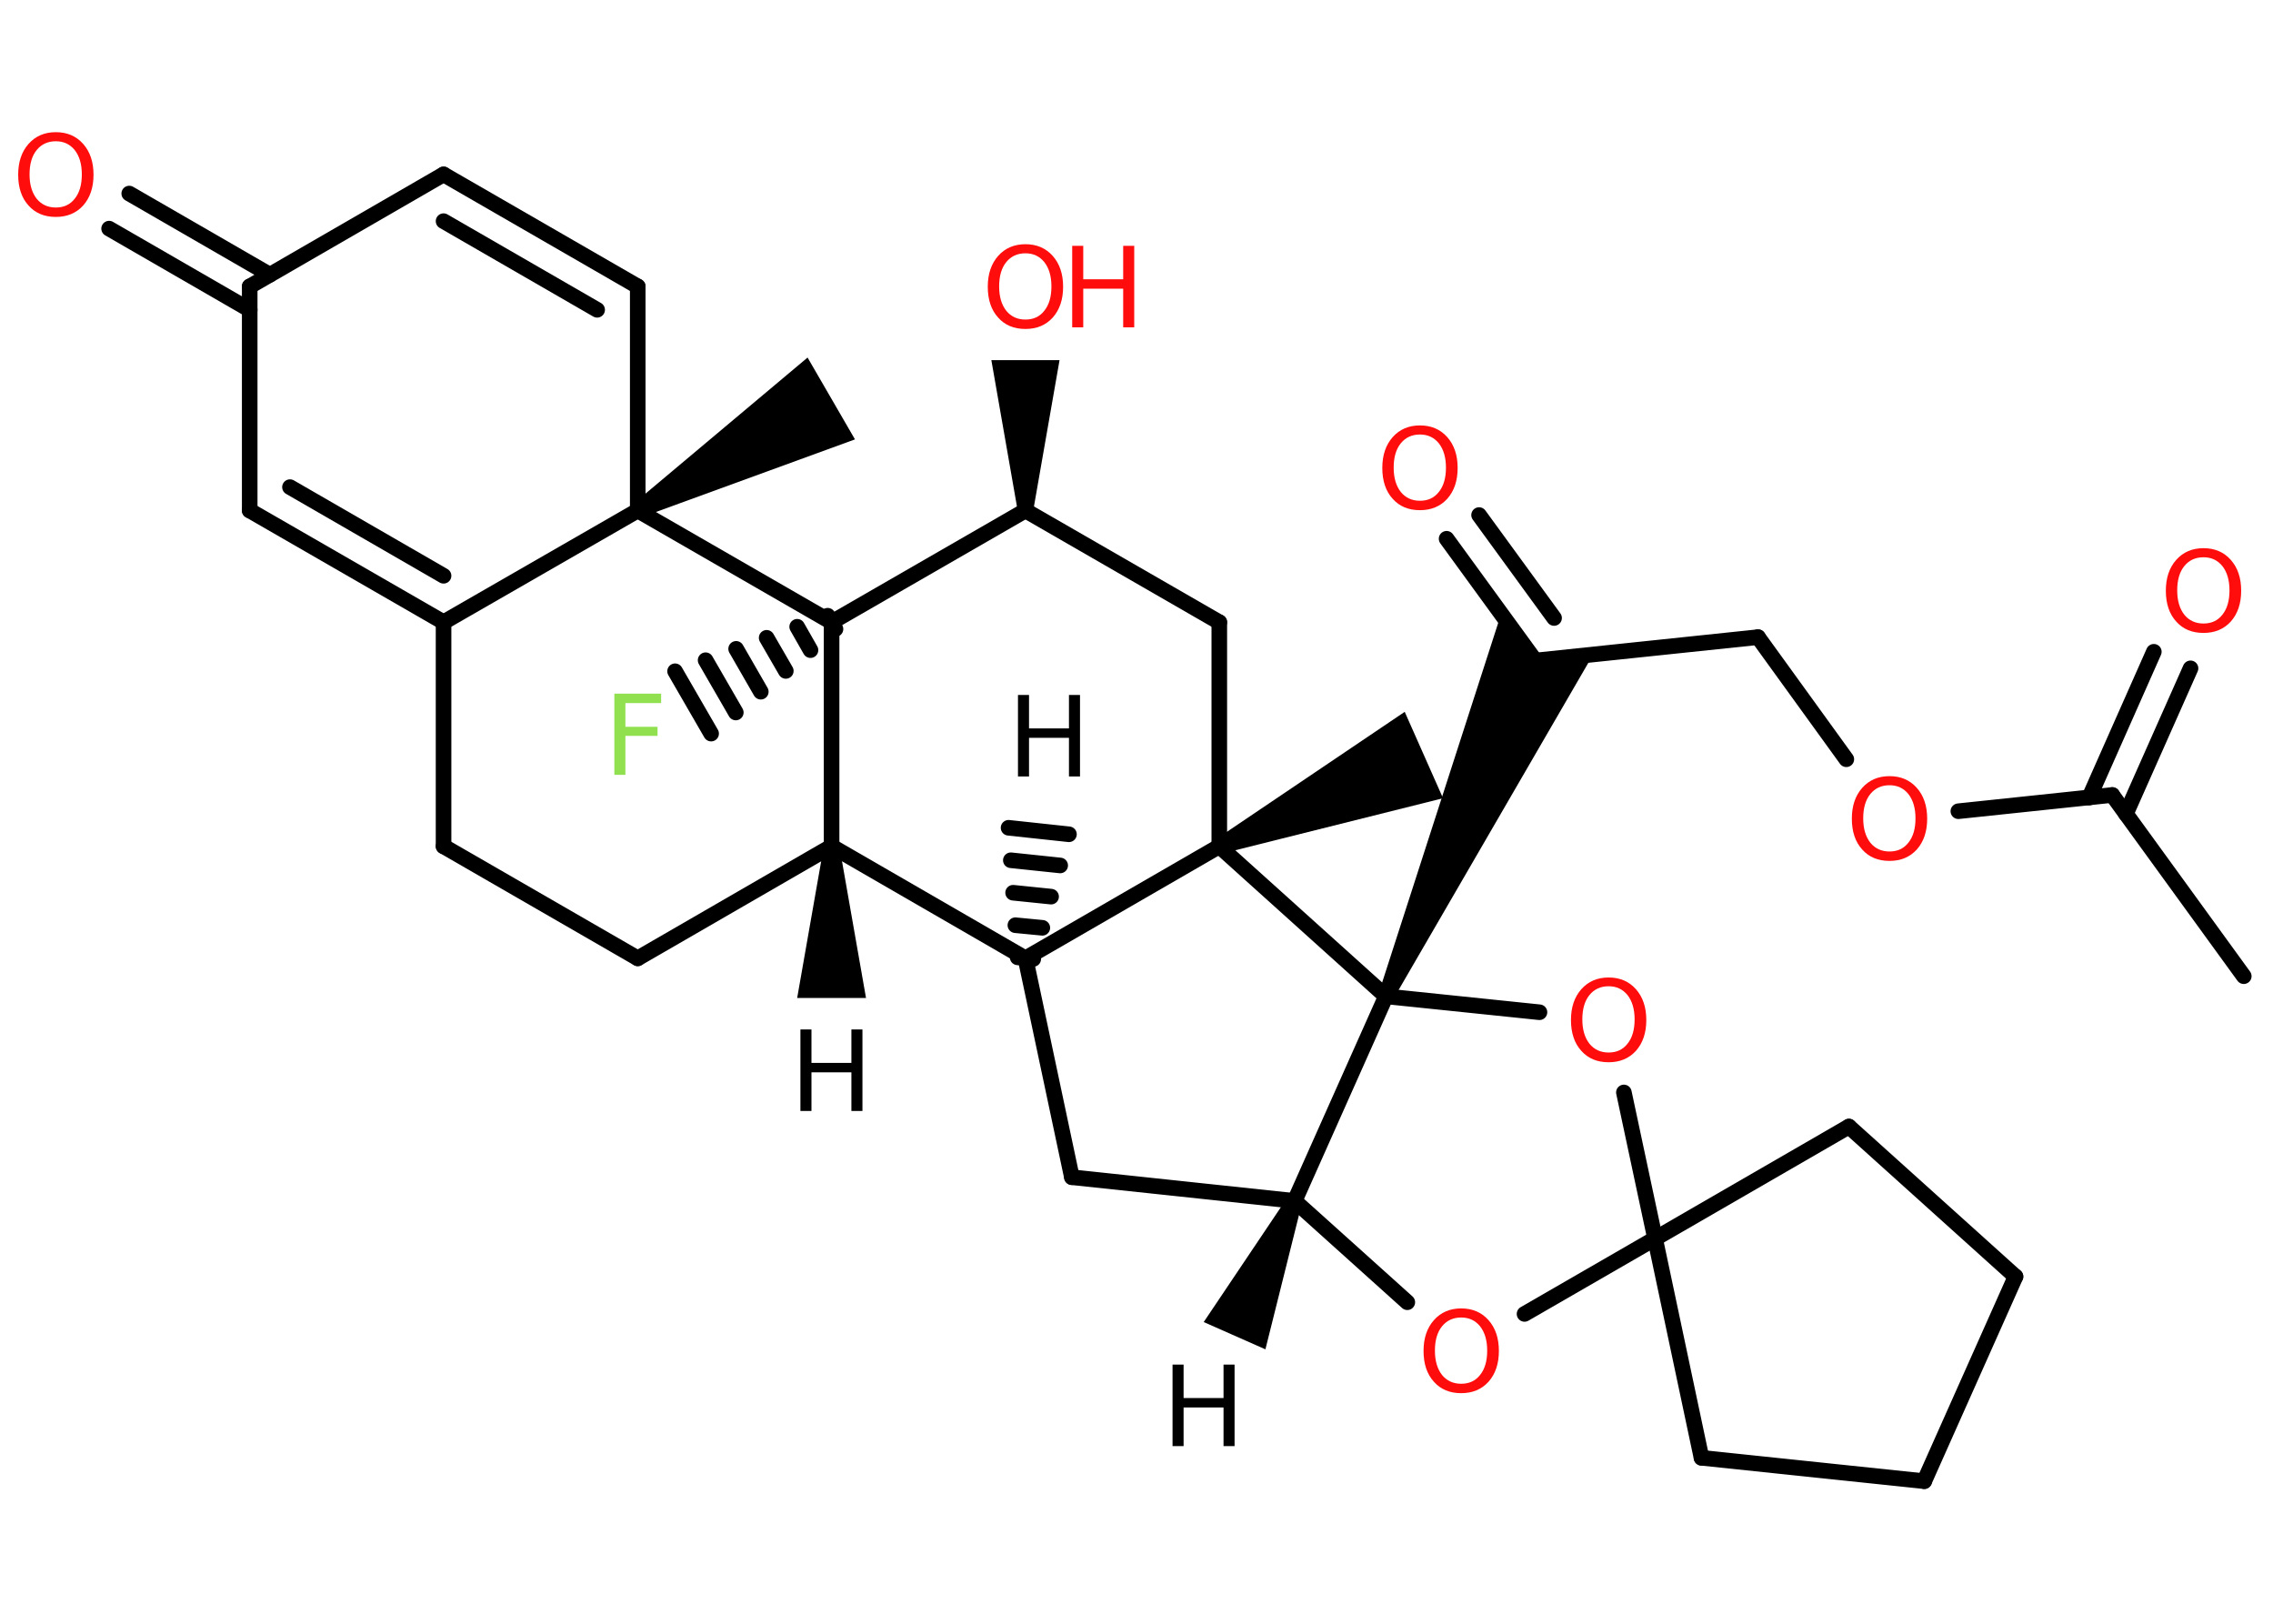 <?xml version='1.0' encoding='UTF-8'?>
<!DOCTYPE svg PUBLIC "-//W3C//DTD SVG 1.1//EN" "http://www.w3.org/Graphics/SVG/1.1/DTD/svg11.dtd">
<svg version='1.2' xmlns='http://www.w3.org/2000/svg' xmlns:xlink='http://www.w3.org/1999/xlink' width='70.0mm' height='50.0mm' viewBox='0 0 70.0 50.0'>
  <desc>Generated by the Chemistry Development Kit (http://github.com/cdk)</desc>
  <g stroke-linecap='round' stroke-linejoin='round' stroke='#000000' stroke-width='.48' fill='#000000'>
    <rect x='.0' y='.0' width='70.0' height='50.0' fill='#FFFFFF' stroke='none'/>
    <g id='mol1' class='mol'>
      <path id='mol1bnd1' class='bond' d='M40.09 37.07l-.44 -.2l-2.58 3.84l.95 .42l.95 .42z' stroke='none'/>
      <line id='mol1bnd2' class='bond' x1='39.87' y1='36.98' x2='33.01' y2='36.25'/>
      <line id='mol1bnd3' class='bond' x1='33.01' y1='36.25' x2='31.58' y2='29.51'/>
      <g id='mol1bnd4' class='bond'>
        <line x1='31.34' y1='29.48' x2='31.82' y2='29.53'/>
        <line x1='31.27' y1='28.49' x2='32.1' y2='28.57'/>
        <line x1='31.2' y1='27.49' x2='32.37' y2='27.61'/>
        <line x1='31.13' y1='26.49' x2='32.65' y2='26.65'/>
        <line x1='31.06' y1='25.49' x2='32.92' y2='25.69'/>
      </g>
      <line id='mol1bnd5' class='bond' x1='31.58' y1='29.51' x2='25.61' y2='26.06'/>
      <path id='mol1bnd6' class='bond' d='M25.85 26.06h-.48l-.82 4.67h1.06h1.06z' stroke='none'/>
      <line id='mol1bnd7' class='bond' x1='25.61' y1='26.06' x2='19.64' y2='29.51'/>
      <line id='mol1bnd8' class='bond' x1='19.64' y1='29.51' x2='13.66' y2='26.06'/>
      <line id='mol1bnd9' class='bond' x1='13.66' y1='26.06' x2='13.66' y2='19.16'/>
      <g id='mol1bnd10' class='bond'>
        <line x1='7.69' y1='15.72' x2='13.66' y2='19.16'/>
        <line x1='8.93' y1='15.0' x2='13.66' y2='17.73'/>
      </g>
      <line id='mol1bnd11' class='bond' x1='7.69' y1='15.72' x2='7.69' y2='8.82'/>
      <g id='mol1bnd12' class='bond'>
        <line x1='7.69' y1='9.54' x2='3.36' y2='7.04'/>
        <line x1='8.31' y1='8.46' x2='3.98' y2='5.96'/>
      </g>
      <line id='mol1bnd13' class='bond' x1='7.69' y1='8.82' x2='13.66' y2='5.37'/>
      <g id='mol1bnd14' class='bond'>
        <line x1='19.64' y1='8.82' x2='13.66' y2='5.37'/>
        <line x1='18.39' y1='9.54' x2='13.66' y2='6.81'/>
      </g>
      <line id='mol1bnd15' class='bond' x1='19.64' y1='8.82' x2='19.64' y2='15.72'/>
      <line id='mol1bnd16' class='bond' x1='13.66' y1='19.16' x2='19.64' y2='15.72'/>
      <path id='mol1bnd17' class='bond' d='M19.51 15.51l.24 .42l6.58 -2.4l-.73 -1.26l-.73 -1.26z' stroke='none'/>
      <line id='mol1bnd18' class='bond' x1='19.64' y1='15.72' x2='25.61' y2='19.16'/>
      <line id='mol1bnd19' class='bond' x1='25.61' y1='26.06' x2='25.61' y2='19.16'/>
      <g id='mol1bnd20' class='bond'>
        <line x1='25.73' y1='19.37' x2='25.49' y2='18.96'/>
        <line x1='24.96' y1='20.02' x2='24.55' y2='19.3'/>
        <line x1='24.2' y1='20.66' x2='23.61' y2='19.64'/>
        <line x1='23.43' y1='21.3' x2='22.67' y2='19.98'/>
        <line x1='22.66' y1='21.94' x2='21.73' y2='20.33'/>
        <line x1='21.9' y1='22.59' x2='20.79' y2='20.67'/>
      </g>
      <line id='mol1bnd21' class='bond' x1='25.61' y1='19.16' x2='31.58' y2='15.72'/>
      <path id='mol1bnd22' class='bond' d='M31.34 15.72h.48l.81 -4.63h-1.05h-1.05z' stroke='none'/>
      <line id='mol1bnd23' class='bond' x1='31.58' y1='15.72' x2='37.55' y2='19.16'/>
      <line id='mol1bnd24' class='bond' x1='37.55' y1='19.16' x2='37.55' y2='26.06'/>
      <line id='mol1bnd25' class='bond' x1='31.58' y1='29.51' x2='37.55' y2='26.06'/>
      <path id='mol1bnd26' class='bond' d='M37.45 25.84l.2 .44l6.79 -1.7l-.59 -1.33l-.59 -1.33z' stroke='none'/>
      <line id='mol1bnd27' class='bond' x1='37.55' y1='26.06' x2='42.68' y2='30.68'/>
      <line id='mol1bnd28' class='bond' x1='39.87' y1='36.98' x2='42.68' y2='30.68'/>
      <line id='mol1bnd29' class='bond' x1='42.68' y1='30.68' x2='47.41' y2='31.17'/>
      <line id='mol1bnd30' class='bond' x1='50.01' y1='33.64' x2='50.97' y2='38.14'/>
      <line id='mol1bnd31' class='bond' x1='50.97' y1='38.14' x2='56.94' y2='34.69'/>
      <line id='mol1bnd32' class='bond' x1='56.94' y1='34.69' x2='62.07' y2='39.31'/>
      <line id='mol1bnd33' class='bond' x1='62.07' y1='39.31' x2='59.26' y2='45.61'/>
      <line id='mol1bnd34' class='bond' x1='59.26' y1='45.61' x2='52.4' y2='44.89'/>
      <line id='mol1bnd35' class='bond' x1='50.97' y1='38.14' x2='52.4' y2='44.89'/>
      <line id='mol1bnd36' class='bond' x1='50.97' y1='38.14' x2='46.95' y2='40.46'/>
      <line id='mol1bnd37' class='bond' x1='39.87' y1='36.98' x2='43.34' y2='40.1'/>
      <path id='mol1bnd38' class='bond' d='M42.46 30.58l.44 .2l6.16 -10.62l-1.78 .19l-1.05 -1.45z' stroke='none'/>
      <g id='mol1bnd39' class='bond'>
        <line x1='47.28' y1='20.34' x2='44.55' y2='16.59'/>
        <line x1='47.86' y1='19.03' x2='45.55' y2='15.86'/>
      </g>
      <line id='mol1bnd40' class='bond' x1='47.28' y1='20.34' x2='54.14' y2='19.62'/>
      <line id='mol1bnd41' class='bond' x1='54.14' y1='19.62' x2='56.86' y2='23.38'/>
      <line id='mol1bnd42' class='bond' x1='60.31' y1='24.98' x2='65.05' y2='24.48'/>
      <line id='mol1bnd43' class='bond' x1='65.05' y1='24.48' x2='69.1' y2='30.06'/>
      <g id='mol1bnd44' class='bond'>
        <line x1='64.34' y1='24.56' x2='66.33' y2='20.07'/>
        <line x1='65.47' y1='25.06' x2='67.46' y2='20.58'/>
      </g>
      <path id='mol1atm1' class='atom' d='M36.11 42.02h.34v1.03h1.23v-1.03h.34v2.51h-.34v-1.19h-1.23v1.19h-.34v-2.51z' stroke='none'/>
      <path id='mol1atm5' class='atom' d='M31.35 21.4h.34v1.03h1.23v-1.03h.34v2.51h-.34v-1.19h-1.23v1.19h-.34v-2.51z' stroke='none'/>
      <path id='mol1atm7' class='atom' d='M24.65 31.7h.34v1.03h1.23v-1.03h.34v2.51h-.34v-1.19h-1.23v1.19h-.34v-2.51z' stroke='none'/>
      <path id='mol1atm13' class='atom' d='M1.72 4.35q-.37 .0 -.59 .27q-.22 .27 -.22 .75q.0 .47 .22 .75q.22 .27 .59 .27q.37 .0 .58 -.27q.22 -.27 .22 -.75q.0 -.47 -.22 -.75q-.22 -.27 -.58 -.27zM1.72 4.07q.52 .0 .84 .36q.32 .36 .32 .95q.0 .59 -.32 .95q-.32 .35 -.84 .35q-.53 .0 -.84 -.35q-.32 -.35 -.32 -.95q.0 -.59 .32 -.95q.32 -.36 .84 -.36z' stroke='none' fill='#FF0D0D'/>
      <path id='mol1atm19' class='atom' d='M18.92 21.36h1.44v.29h-1.1v.73h.99v.28h-.99v1.2h-.34v-2.51z' stroke='none' fill='#90E050'/>
      <g id='mol1atm21' class='atom'>
        <path d='M31.58 7.8q-.37 .0 -.59 .27q-.22 .27 -.22 .75q.0 .47 .22 .75q.22 .27 .59 .27q.37 .0 .58 -.27q.22 -.27 .22 -.75q.0 -.47 -.22 -.75q-.22 -.27 -.58 -.27zM31.58 7.52q.52 .0 .84 .36q.32 .36 .32 .95q.0 .59 -.32 .95q-.32 .35 -.84 .35q-.53 .0 -.84 -.35q-.32 -.35 -.32 -.95q.0 -.59 .32 -.95q.32 -.36 .84 -.36z' stroke='none' fill='#FF0D0D'/>
        <path d='M33.02 7.57h.34v1.03h1.23v-1.03h.34v2.51h-.34v-1.19h-1.23v1.19h-.34v-2.51z' stroke='none' fill='#FF0D0D'/>
      </g>
      <path id='mol1atm26' class='atom' d='M49.54 30.37q-.37 .0 -.59 .27q-.22 .27 -.22 .75q.0 .47 .22 .75q.22 .27 .59 .27q.37 .0 .58 -.27q.22 -.27 .22 -.75q.0 -.47 -.22 -.75q-.22 -.27 -.58 -.27zM49.54 30.1q.52 .0 .84 .36q.32 .36 .32 .95q.0 .59 -.32 .95q-.32 .35 -.84 .35q-.53 .0 -.84 -.35q-.32 -.35 -.32 -.95q.0 -.59 .32 -.95q.32 -.36 .84 -.36z' stroke='none' fill='#FF0D0D'/>
      <path id='mol1atm32' class='atom' d='M45.0 40.57q-.37 .0 -.59 .27q-.22 .27 -.22 .75q.0 .47 .22 .75q.22 .27 .59 .27q.37 .0 .58 -.27q.22 -.27 .22 -.75q.0 -.47 -.22 -.75q-.22 -.27 -.58 -.27zM45.0 40.29q.52 .0 .84 .36q.32 .36 .32 .95q.0 .59 -.32 .95q-.32 .35 -.84 .35q-.53 .0 -.84 -.35q-.32 -.35 -.32 -.95q.0 -.59 .32 -.95q.32 -.36 .84 -.36z' stroke='none' fill='#FF0D0D'/>
      <path id='mol1atm34' class='atom' d='M43.73 13.38q-.37 .0 -.59 .27q-.22 .27 -.22 .75q.0 .47 .22 .75q.22 .27 .59 .27q.37 .0 .58 -.27q.22 -.27 .22 -.75q.0 -.47 -.22 -.75q-.22 -.27 -.58 -.27zM43.73 13.1q.52 .0 .84 .36q.32 .36 .32 .95q.0 .59 -.32 .95q-.32 .35 -.84 .35q-.53 .0 -.84 -.35q-.32 -.35 -.32 -.95q.0 -.59 .32 -.95q.32 -.36 .84 -.36z' stroke='none' fill='#FF0D0D'/>
      <path id='mol1atm36' class='atom' d='M58.19 24.18q-.37 .0 -.59 .27q-.22 .27 -.22 .75q.0 .47 .22 .75q.22 .27 .59 .27q.37 .0 .58 -.27q.22 -.27 .22 -.75q.0 -.47 -.22 -.75q-.22 -.27 -.58 -.27zM58.19 23.9q.52 .0 .84 .36q.32 .36 .32 .95q.0 .59 -.32 .95q-.32 .35 -.84 .35q-.53 .0 -.84 -.35q-.32 -.35 -.32 -.95q.0 -.59 .32 -.95q.32 -.36 .84 -.36z' stroke='none' fill='#FF0D0D'/>
      <path id='mol1atm39' class='atom' d='M67.86 17.16q-.37 .0 -.59 .27q-.22 .27 -.22 .75q.0 .47 .22 .75q.22 .27 .59 .27q.37 .0 .58 -.27q.22 -.27 .22 -.75q.0 -.47 -.22 -.75q-.22 -.27 -.58 -.27zM67.86 16.88q.52 .0 .84 .36q.32 .36 .32 .95q.0 .59 -.32 .95q-.32 .35 -.84 .35q-.53 .0 -.84 -.35q-.32 -.35 -.32 -.95q.0 -.59 .32 -.95q.32 -.36 .84 -.36z' stroke='none' fill='#FF0D0D'/>
    </g>
  </g>
</svg>
